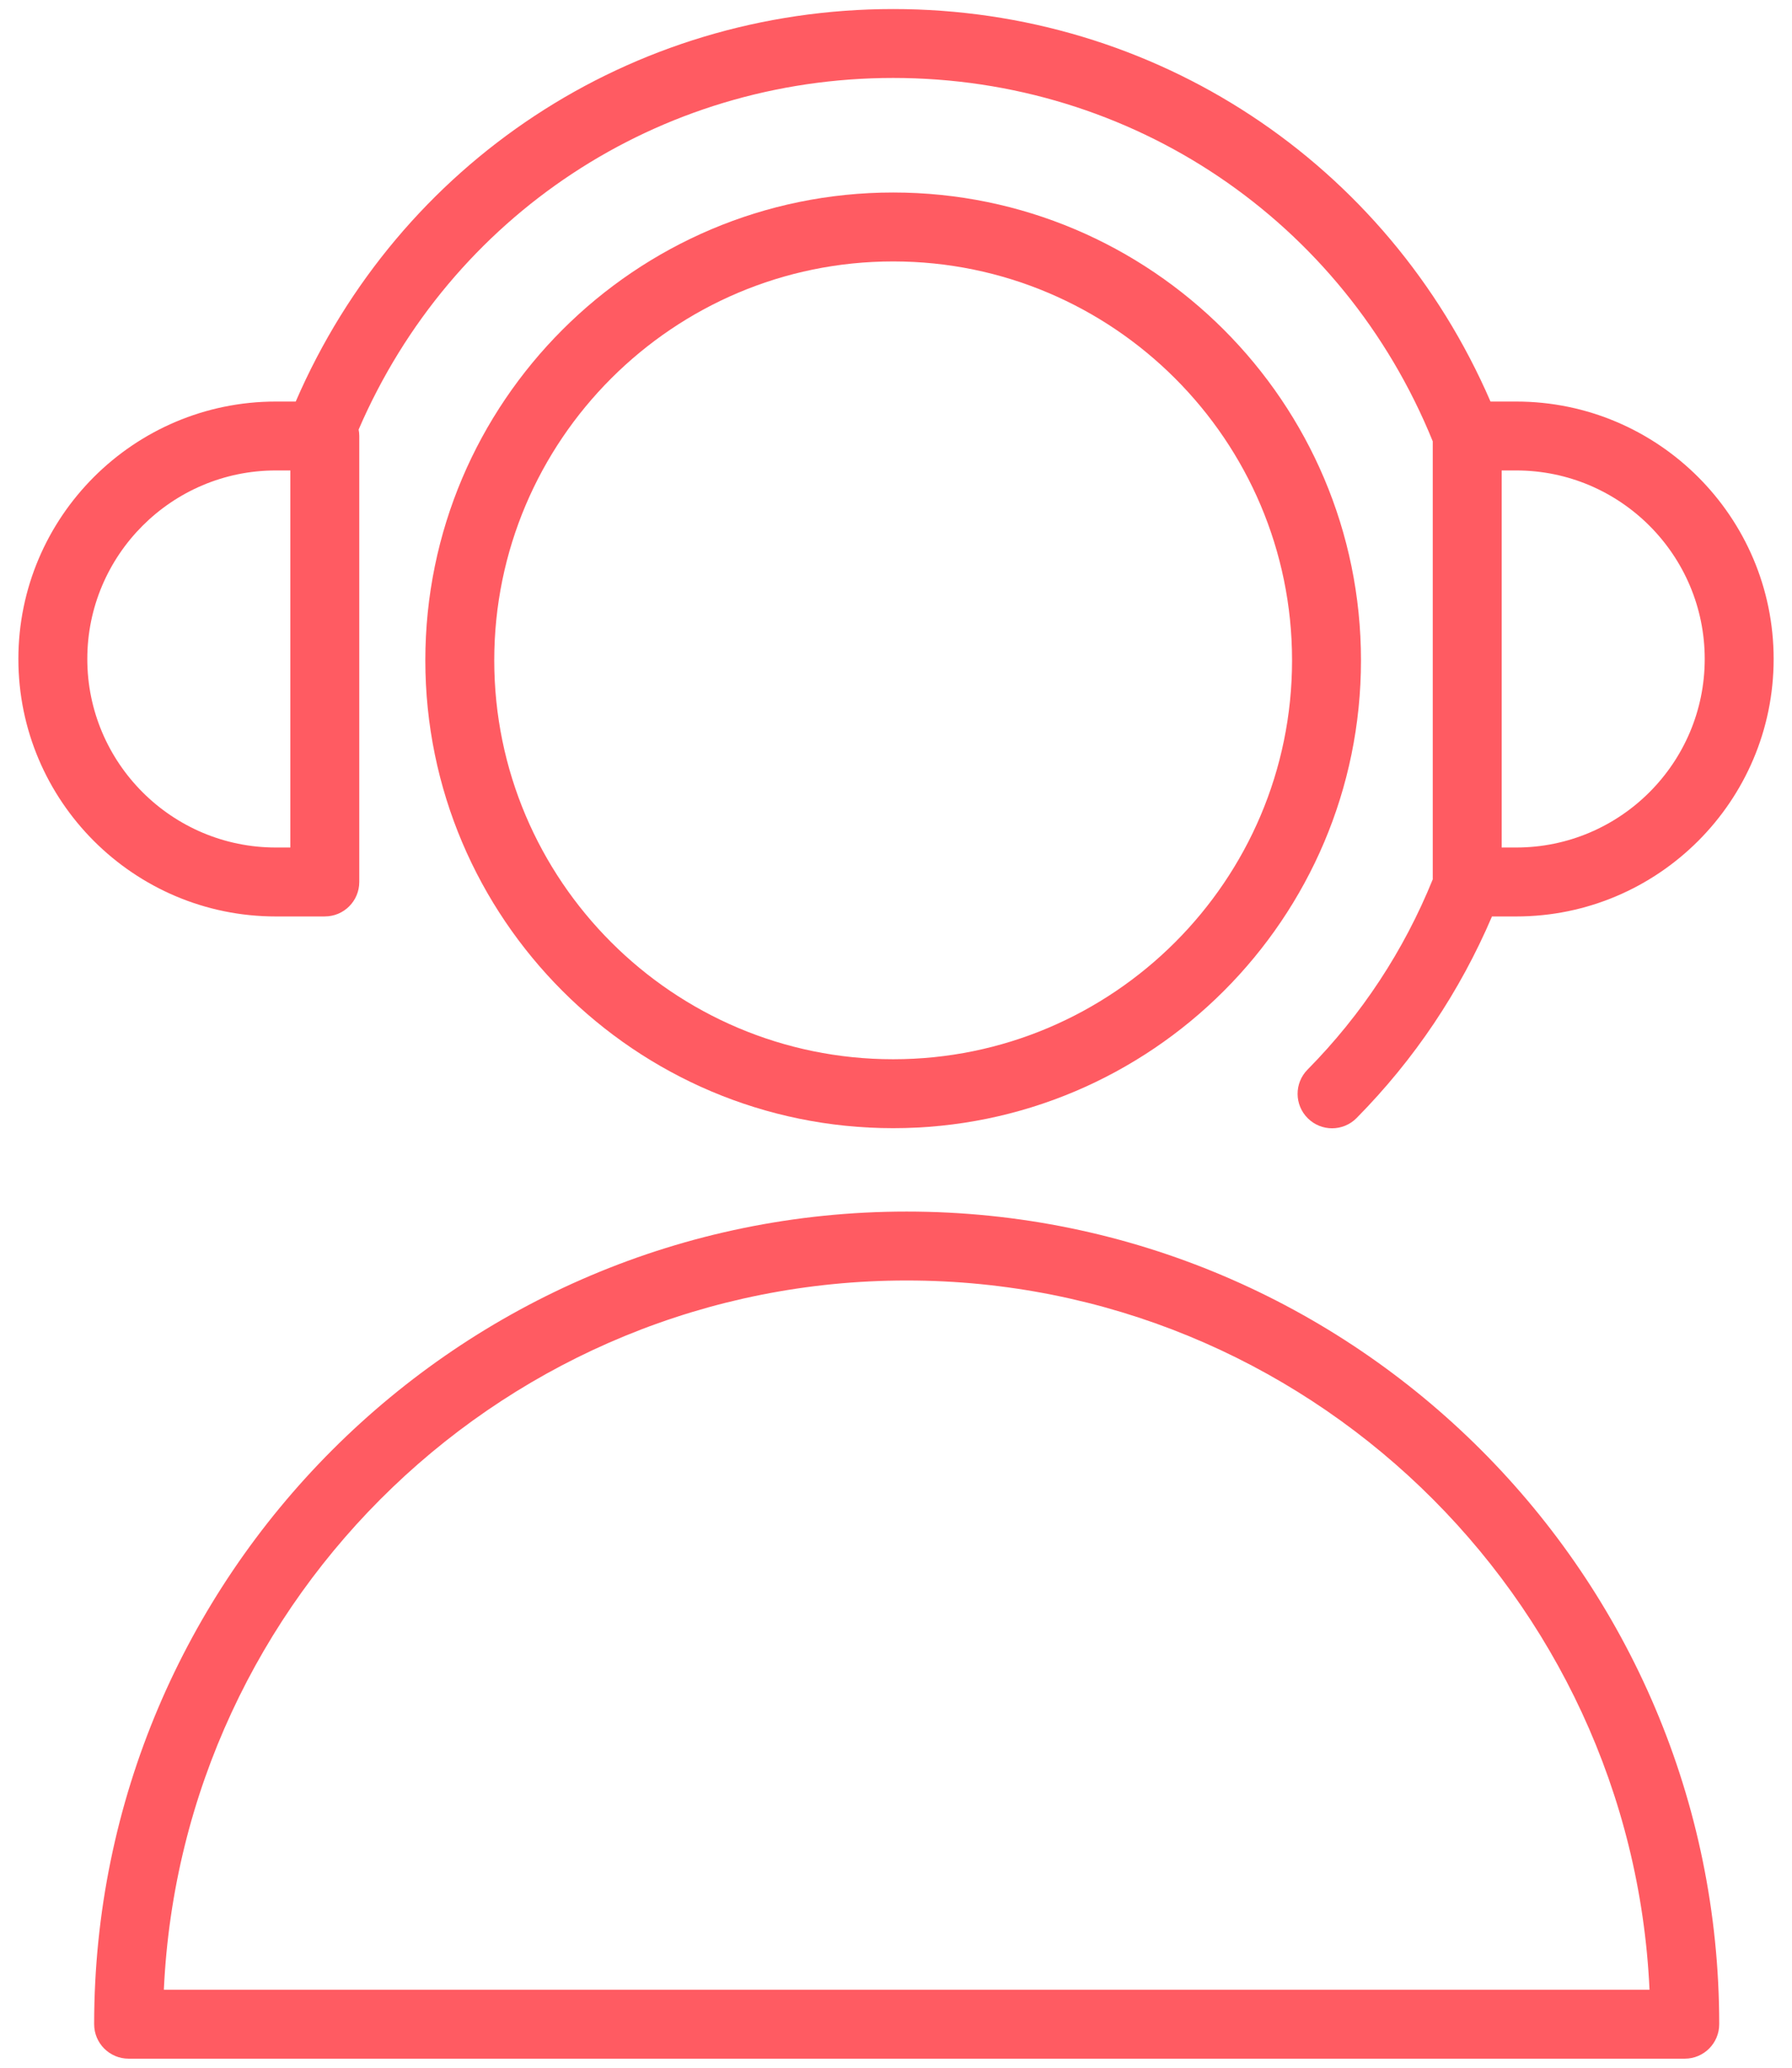 <svg width="78" height="90" viewBox="0 0 78 90" fill="none" xmlns="http://www.w3.org/2000/svg">
<path d="M39.465 52.735C19.964 52.735 4.098 68.602 4.098 88.106C4.098 88.934 4.769 89.606 5.598 89.606H73.332C74.16 89.606 74.832 88.934 74.832 88.106C74.832 68.602 58.967 52.735 39.465 52.735ZM7.132 86.606C7.918 69.45 22.12 55.735 39.465 55.735C56.81 55.735 71.013 69.45 71.798 86.606H7.132Z" fill="#FF5B62"/>
<path d="M38.876 8.379C27.648 8.379 18.513 17.514 18.513 28.742C18.513 39.97 27.648 49.105 38.876 49.105C50.105 49.105 59.239 39.97 59.239 28.742C59.239 17.514 50.104 8.379 38.876 8.379ZM38.876 46.105C29.302 46.105 21.513 38.316 21.513 28.742C21.513 19.168 29.302 11.379 38.876 11.379C48.45 11.379 56.239 19.168 56.239 28.742C56.239 38.316 48.45 46.105 38.876 46.105Z" fill="#FF5B62"/>
<path d="M14.138 39.889C14.967 39.889 15.638 39.218 15.638 38.389V18.977C15.638 18.881 15.627 18.788 15.61 18.697C19.629 9.378 28.664 3.393 38.877 3.393C49.273 3.393 58.459 9.595 62.363 19.209V38.276C61.105 41.374 59.278 44.16 56.913 46.556C56.331 47.146 56.337 48.095 56.927 48.677C57.219 48.966 57.6 49.11 57.981 49.11C58.368 49.11 58.755 48.961 59.048 48.664C61.568 46.111 63.543 43.16 64.941 39.89H65.995C72.174 39.89 77.201 34.863 77.201 28.684C77.201 22.505 72.174 17.478 65.995 17.478H64.877C60.374 7.075 50.281 0.394 38.877 0.394C27.467 0.394 17.373 7.074 12.872 17.478H12.006C5.827 17.478 0.8 22.505 0.8 28.684C0.8 34.863 5.827 39.89 12.006 39.89H14.138V39.889ZM74.201 28.683C74.201 33.208 70.519 36.889 65.995 36.889H65.363V20.477H65.995C70.52 20.477 74.201 24.158 74.201 28.683ZM3.8 28.683C3.8 24.158 7.481 20.477 12.006 20.477H12.638V36.889H12.006C7.481 36.889 3.8 33.208 3.8 28.683Z" fill="#FF5B62"/>
</svg>
